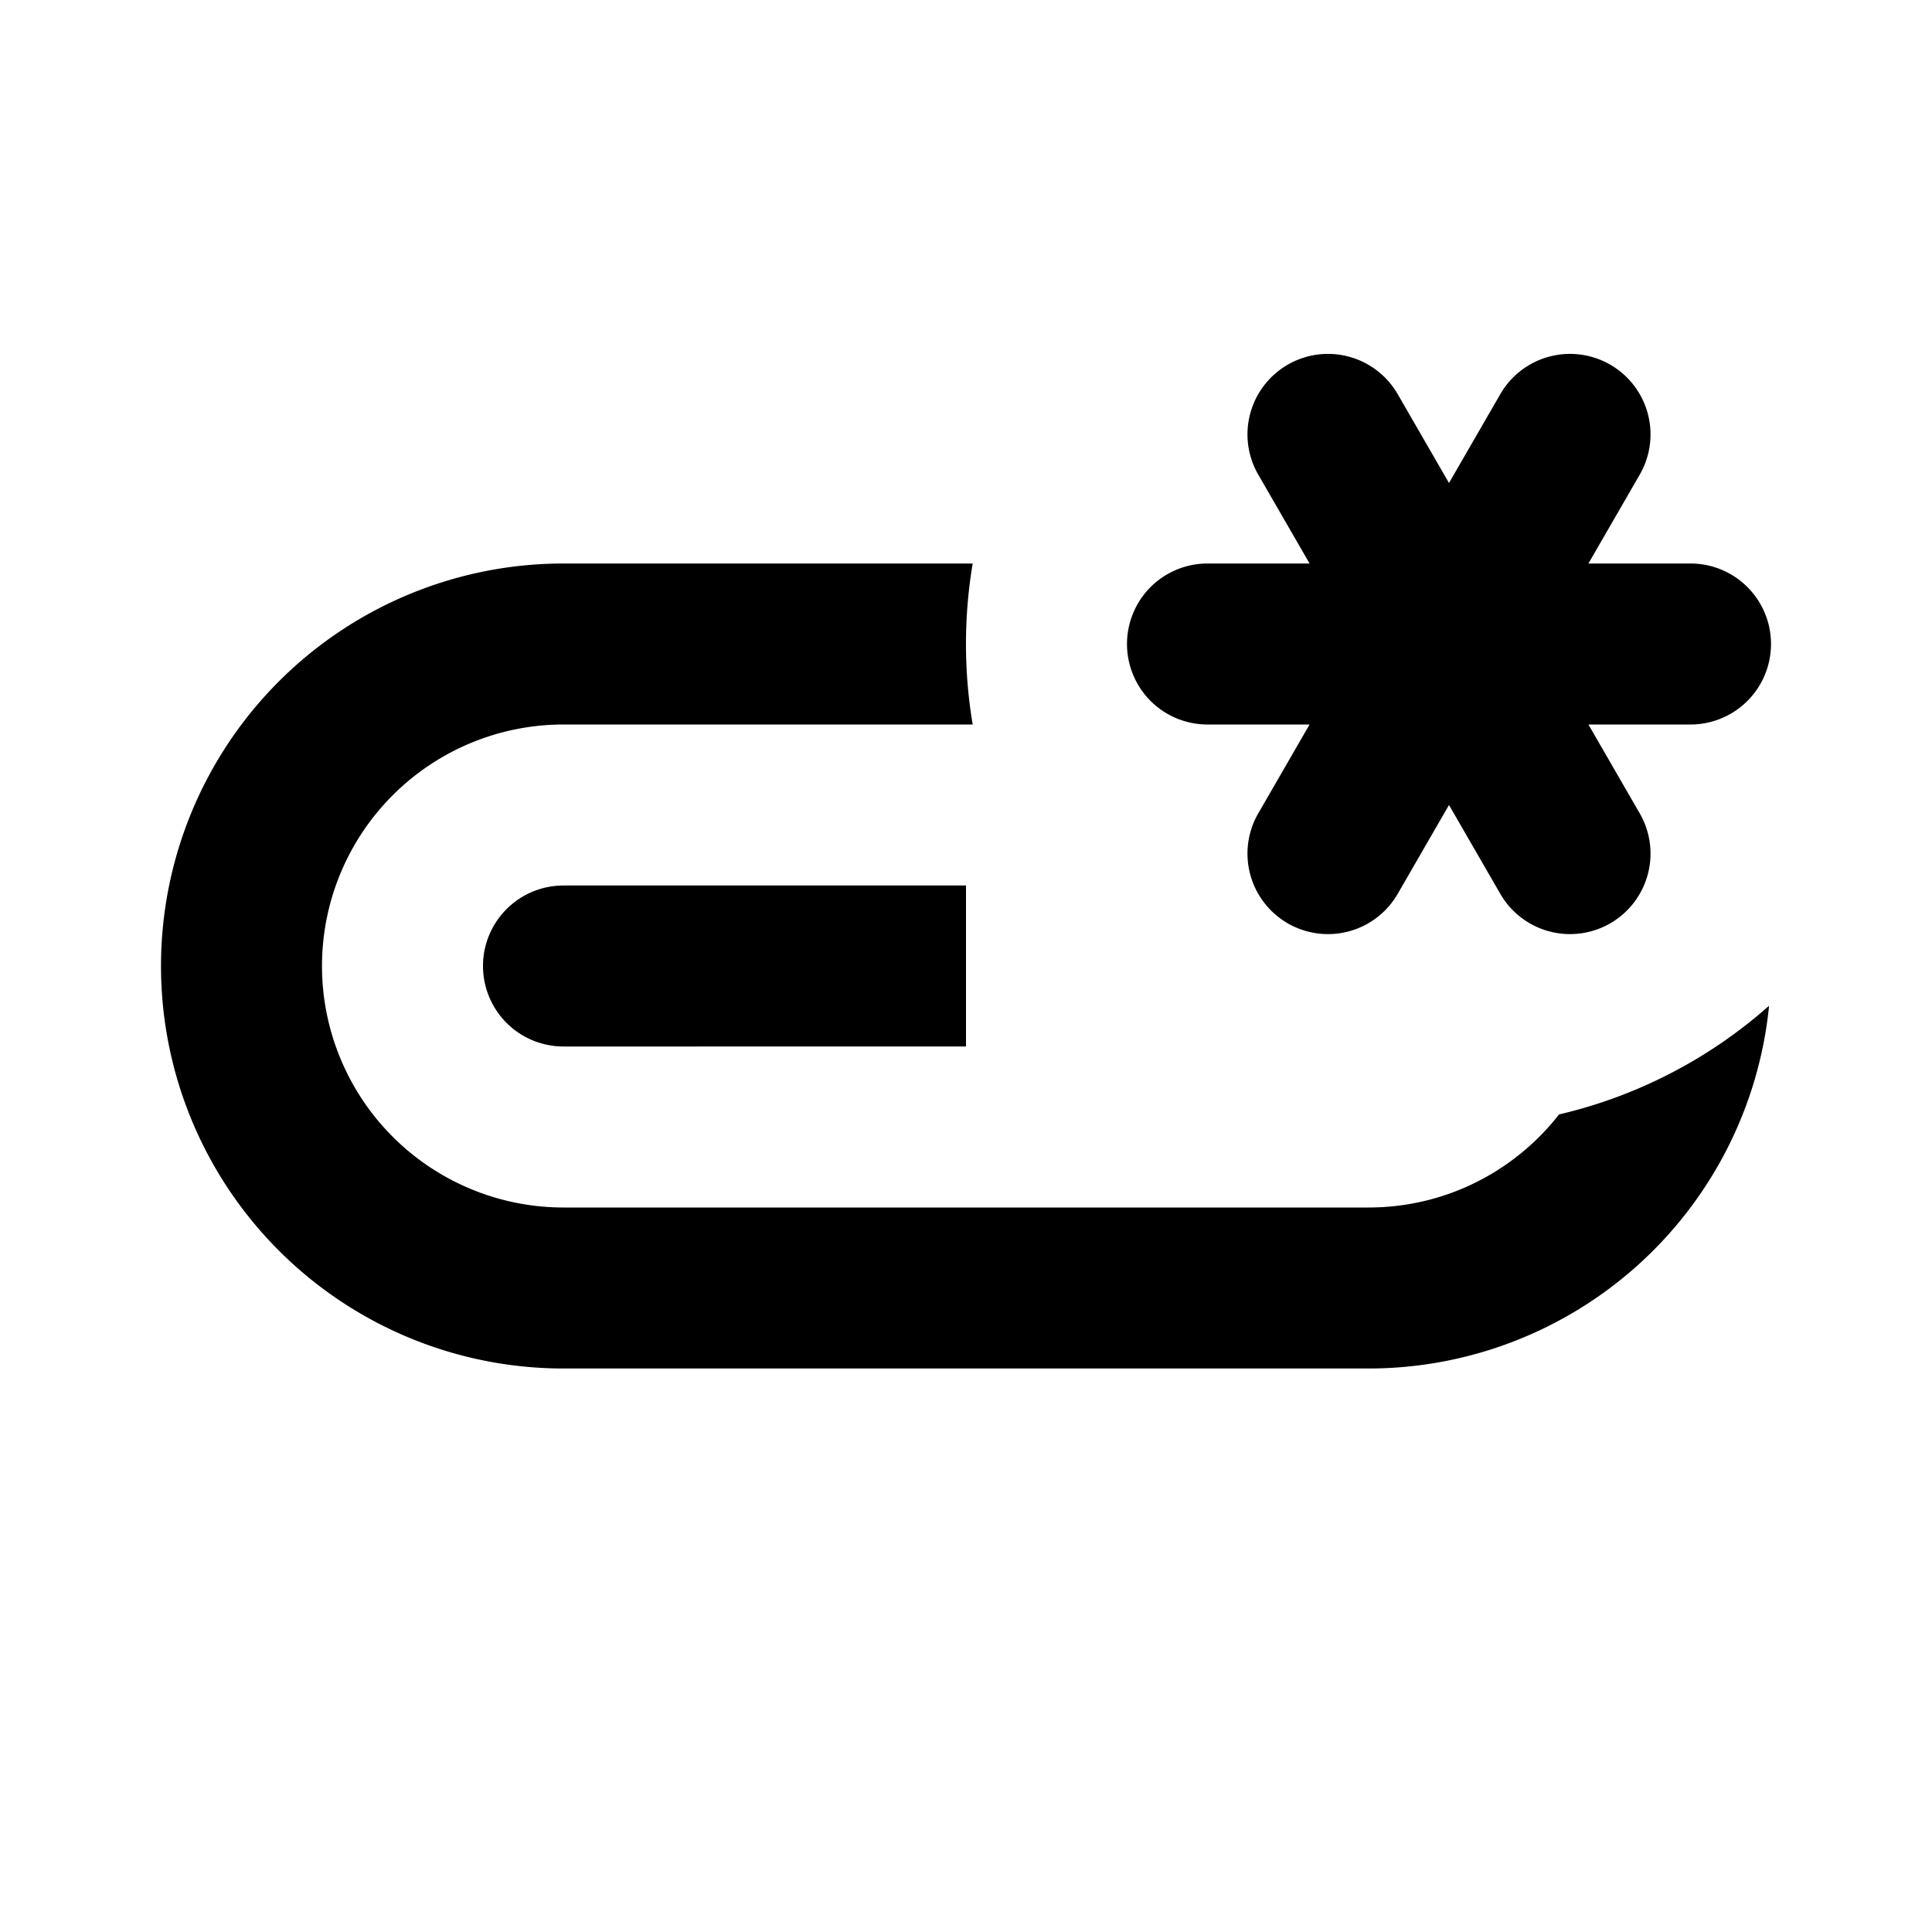 <svg xmlns="http://www.w3.org/2000/svg" viewBox="0 0 24 24" fill="currentColor">
  <path _ngcontent-ng-c1909134112="" fill-rule="evenodd" clip-rule="evenodd" style="color: inherit" d="M20.366 5.902a1 1 0 1 0-1.732-1L18 6l-.634-1.098a1 1 0 1 0-1.732 1L16.268 7H15a1 1 0 1 0 0 2h1.268l-.634 1.098a1 1 0 1 0 1.732 1L18 10l.634 1.098a1 1 0 1 0 1.732-1L19.732 9H21a1 1 0 1 0 0-2h-1.268l.634-1.098Zm1.61 6.592A5 5 0 0 1 17 17H7A5 5 0 1 1 7 7h5.083a6.036 6.036 0 0 0 0 2H7a3 3 0 0 0 0 6h10c.962 0 1.818-.453 2.367-1.156a5.984 5.984 0 0 0 2.609-1.35ZM6 12a1 1 0 0 1 1-1h5v2H7a1 1 0 0 1-1-1Z" />
</svg>